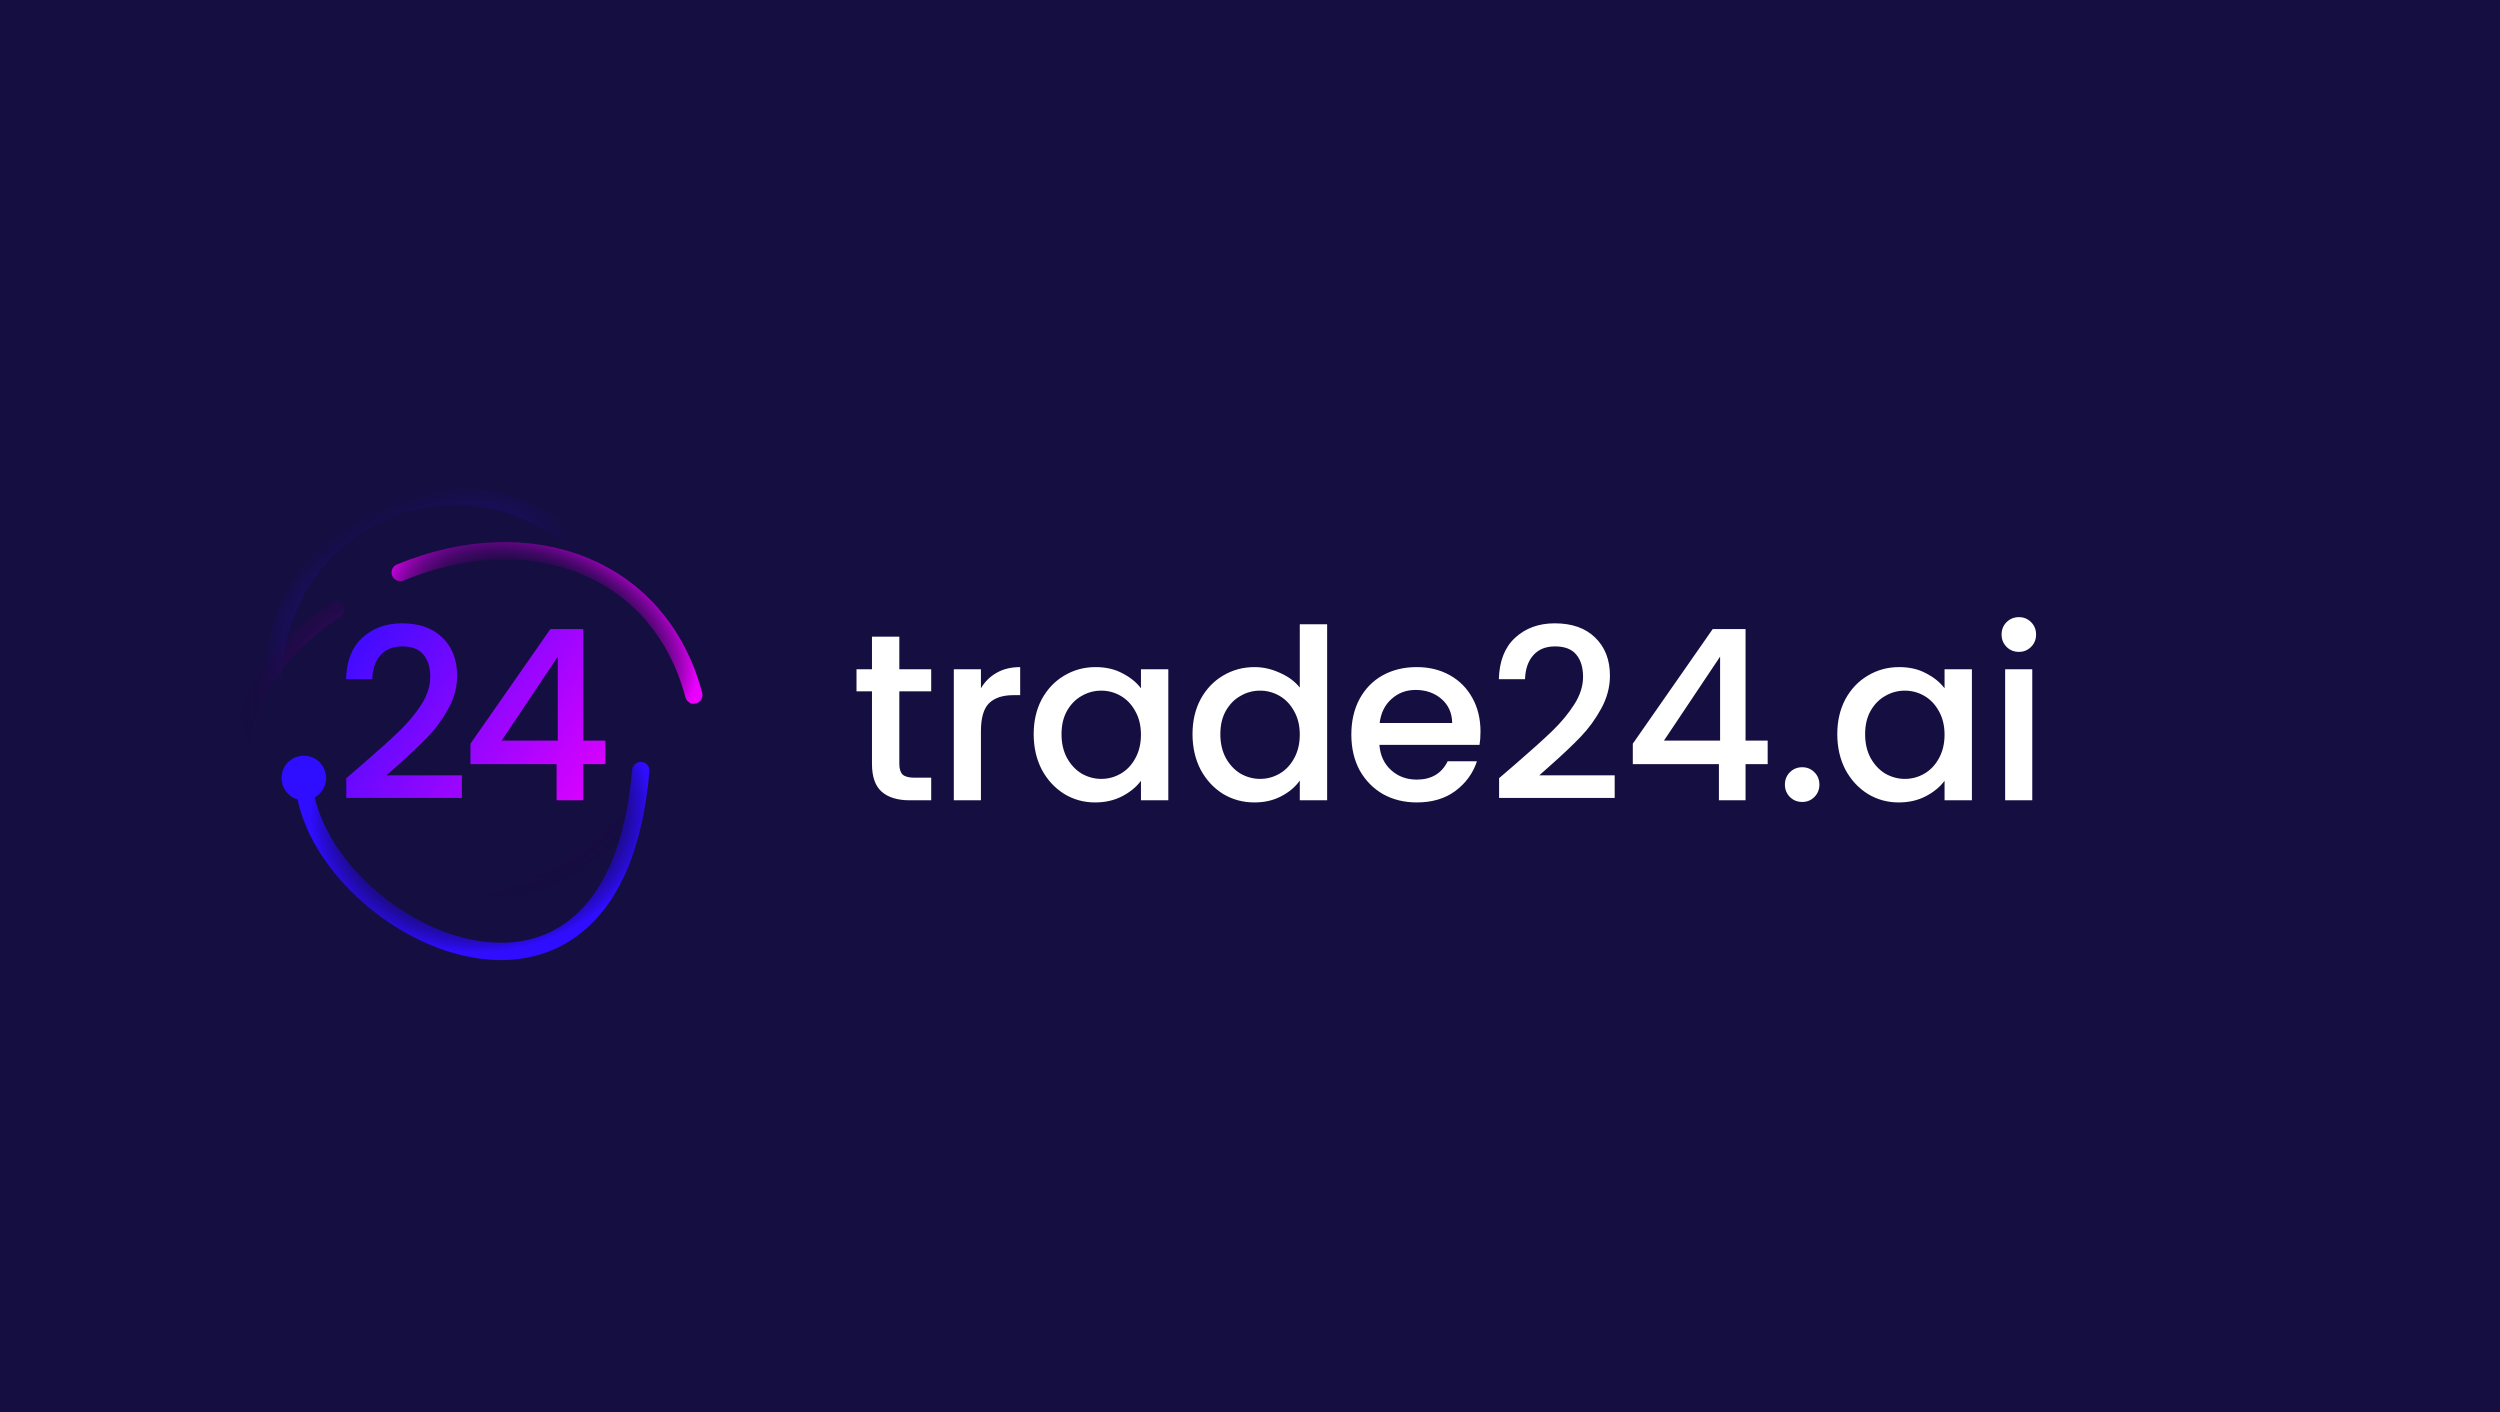 <svg width="1009" height="570" viewBox="0 0 1009 570" fill="none" xmlns="http://www.w3.org/2000/svg">
<rect width="1009" height="570" fill="#150E41"/>
<path d="M362.968 279.032V308.312C362.968 310.296 363.416 311.736 364.312 312.632C365.272 313.464 366.872 313.88 369.112 313.88H375.832V323H367.192C362.264 323 358.488 321.848 355.864 319.544C353.24 317.24 351.928 313.496 351.928 308.312V279.032H345.688V270.104H351.928V256.952H362.968V270.104H375.832V279.032H362.968ZM395.903 277.784C397.503 275.096 399.615 273.016 402.239 271.544C404.927 270.008 408.095 269.24 411.743 269.24V280.568H408.959C404.671 280.568 401.407 281.656 399.167 283.832C396.991 286.008 395.903 289.784 395.903 295.16V323H384.959V270.104H395.903V277.784ZM417.195 296.312C417.195 291 418.283 286.296 420.459 282.2C422.699 278.104 425.707 274.936 429.483 272.696C433.323 270.392 437.547 269.24 442.155 269.24C446.315 269.24 449.931 270.072 453.003 271.736C456.139 273.336 458.635 275.352 460.491 277.784V270.104H471.531V323H460.491V315.128C458.635 317.624 456.107 319.704 452.907 321.368C449.707 323.032 446.059 323.864 441.963 323.864C437.419 323.864 433.259 322.712 429.483 320.408C425.707 318.04 422.699 314.776 420.459 310.616C418.283 306.392 417.195 301.624 417.195 296.312ZM460.491 296.504C460.491 292.856 459.723 289.688 458.187 287C456.715 284.312 454.763 282.264 452.331 280.856C449.899 279.448 447.275 278.744 444.459 278.744C441.643 278.744 439.019 279.448 436.587 280.856C434.155 282.2 432.171 284.216 430.635 286.904C429.163 289.528 428.427 292.664 428.427 296.312C428.427 299.96 429.163 303.16 430.635 305.912C432.171 308.664 434.155 310.776 436.587 312.248C439.083 313.656 441.707 314.36 444.459 314.36C447.275 314.36 449.899 313.656 452.331 312.248C454.763 310.84 456.715 308.792 458.187 306.104C459.723 303.352 460.491 300.152 460.491 296.504ZM481.297 296.312C481.297 291 482.385 286.296 484.561 282.2C486.801 278.104 489.809 274.936 493.585 272.696C497.425 270.392 501.681 269.24 506.353 269.24C509.809 269.24 513.201 270.008 516.529 271.544C519.921 273.016 522.609 275 524.593 277.496V251.96H535.633V323H524.593V315.032C522.801 317.592 520.305 319.704 517.105 321.368C513.969 323.032 510.353 323.864 506.257 323.864C501.649 323.864 497.425 322.712 493.585 320.408C489.809 318.04 486.801 314.776 484.561 310.616C482.385 306.392 481.297 301.624 481.297 296.312ZM524.593 296.504C524.593 292.856 523.825 289.688 522.289 287C520.817 284.312 518.865 282.264 516.433 280.856C514.001 279.448 511.377 278.744 508.561 278.744C505.745 278.744 503.121 279.448 500.689 280.856C498.257 282.2 496.273 284.216 494.737 286.904C493.265 289.528 492.529 292.664 492.529 296.312C492.529 299.96 493.265 303.16 494.737 305.912C496.273 308.664 498.257 310.776 500.689 312.248C503.185 313.656 505.809 314.36 508.561 314.36C511.377 314.36 514.001 313.656 516.433 312.248C518.865 310.84 520.817 308.792 522.289 306.104C523.825 303.352 524.593 300.152 524.593 296.504ZM597.528 295.256C597.528 297.24 597.4 299.032 597.144 300.632H556.728C557.048 304.856 558.616 308.248 561.432 310.808C564.248 313.368 567.704 314.648 571.8 314.648C577.688 314.648 581.848 312.184 584.28 307.256H596.088C594.488 312.12 591.576 316.12 587.352 319.256C583.192 322.328 578.008 323.864 571.8 323.864C566.744 323.864 562.2 322.744 558.168 320.504C554.2 318.2 551.064 315 548.76 310.904C546.52 306.744 545.4 301.944 545.4 296.504C545.4 291.064 546.488 286.296 548.664 282.2C550.904 278.04 554.008 274.84 557.976 272.6C562.008 270.36 566.616 269.24 571.8 269.24C576.792 269.24 581.24 270.328 585.144 272.504C589.048 274.68 592.088 277.752 594.264 281.72C596.44 285.624 597.528 290.136 597.528 295.256ZM586.104 291.8C586.04 287.768 584.6 284.536 581.784 282.104C578.968 279.672 575.48 278.456 571.32 278.456C567.544 278.456 564.312 279.672 561.624 282.104C558.936 284.472 557.336 287.704 556.824 291.8H586.104ZM611.946 308.12C618.09 302.808 622.922 298.456 626.442 295.064C630.026 291.608 633.002 288.024 635.37 284.312C637.738 280.6 638.922 276.888 638.922 273.176C638.922 269.336 637.994 266.328 636.138 264.152C634.346 261.976 631.498 260.888 627.594 260.888C623.818 260.888 620.874 262.104 618.762 264.536C616.714 266.904 615.626 270.104 615.498 274.136H604.938C605.13 266.84 607.306 261.272 611.466 257.432C615.69 253.528 621.034 251.576 627.498 251.576C634.474 251.576 639.914 253.496 643.818 257.336C647.786 261.176 649.77 266.296 649.77 272.696C649.77 277.304 648.586 281.752 646.218 286.04C643.914 290.264 641.13 294.072 637.866 297.464C634.666 300.792 630.57 304.664 625.578 309.08L621.258 312.92H651.69V322.04H605.034V314.072L611.946 308.12ZM659 308.408V300.152L691.256 253.88H704.504V298.904H713.432V308.408H704.504V323H693.752V308.408H659ZM694.232 265.016L671.576 298.904H694.232V265.016ZM727.396 323.672C725.412 323.672 723.748 323 722.404 321.656C721.06 320.312 720.388 318.648 720.388 316.664C720.388 314.68 721.06 313.016 722.404 311.672C723.748 310.328 725.412 309.656 727.396 309.656C729.316 309.656 730.948 310.328 732.292 311.672C733.636 313.016 734.308 314.68 734.308 316.664C734.308 318.648 733.636 320.312 732.292 321.656C730.948 323 729.316 323.672 727.396 323.672ZM741.528 296.312C741.528 291 742.616 286.296 744.792 282.2C747.032 278.104 750.04 274.936 753.816 272.696C757.656 270.392 761.88 269.24 766.488 269.24C770.648 269.24 774.264 270.072 777.336 271.736C780.472 273.336 782.968 275.352 784.824 277.784V270.104H795.864V323H784.824V315.128C782.968 317.624 780.44 319.704 777.24 321.368C774.04 323.032 770.392 323.864 766.296 323.864C761.752 323.864 757.592 322.712 753.816 320.408C750.04 318.04 747.032 314.776 744.792 310.616C742.616 306.392 741.528 301.624 741.528 296.312ZM784.824 296.504C784.824 292.856 784.056 289.688 782.52 287C781.048 284.312 779.096 282.264 776.664 280.856C774.232 279.448 771.608 278.744 768.792 278.744C765.976 278.744 763.352 279.448 760.92 280.856C758.488 282.2 756.504 284.216 754.968 286.904C753.496 289.528 752.76 292.664 752.76 296.312C752.76 299.96 753.496 303.16 754.968 305.912C756.504 308.664 758.488 310.776 760.92 312.248C763.416 313.656 766.04 314.36 768.792 314.36C771.608 314.36 774.232 313.656 776.664 312.248C779.096 310.84 781.048 308.792 782.52 306.104C784.056 303.352 784.824 300.152 784.824 296.504ZM814.847 263.096C812.863 263.096 811.199 262.424 809.855 261.08C808.511 259.736 807.839 258.072 807.839 256.088C807.839 254.104 808.511 252.44 809.855 251.096C811.199 249.752 812.863 249.08 814.847 249.08C816.767 249.08 818.399 249.752 819.743 251.096C821.087 252.44 821.759 254.104 821.759 256.088C821.759 258.072 821.087 259.736 819.743 261.08C818.399 262.424 816.767 263.096 814.847 263.096ZM820.223 270.104V323H809.279V270.104H820.223Z" fill="white"/>
<path d="M146.669 308.12C152.813 302.808 157.645 298.456 161.165 295.064C164.749 291.608 167.725 288.024 170.093 284.312C172.461 280.6 173.645 276.888 173.645 273.176C173.645 269.336 172.717 266.328 170.861 264.152C169.069 261.976 166.221 260.888 162.317 260.888C158.541 260.888 155.597 262.104 153.485 264.536C151.437 266.904 150.349 270.104 150.221 274.136H139.661C139.853 266.84 142.029 261.272 146.189 257.432C150.413 253.528 155.757 251.576 162.221 251.576C169.197 251.576 174.637 253.496 178.541 257.336C182.509 261.176 184.493 266.296 184.493 272.696C184.493 277.304 183.309 281.752 180.941 286.04C178.637 290.264 175.853 294.072 172.589 297.464C169.389 300.792 165.293 304.664 160.301 309.08L155.981 312.92H186.413V322.04H139.757V314.072L146.669 308.12ZM189.883 308.408V300.152L222.139 253.88H235.387V298.904H244.315V308.408H235.387V323H224.635V308.408H189.883ZM225.115 265.016L202.459 298.904H225.115V265.016Z" fill="url(#paint0_linear_44_218)"/>
<path d="M161.535 231.065C214.446 209.211 266.447 229.018 280.012 280.526" stroke="url(#paint1_angular_44_218)" stroke-width="7" stroke-linecap="round" stroke-linejoin="round"/>
<path d="M270.623 313.221C166.451 440.419 30.416 315.539 135.506 246" stroke="url(#paint2_angular_44_218)" stroke-width="7" stroke-linecap="round" stroke-linejoin="round"/>
<path d="M258.623 311C248.238 431.687 136.315 378.814 123.623 322.494" stroke="url(#paint3_angular_44_218)" stroke-width="7" stroke-linecap="round" stroke-linejoin="round"/>
<circle cx="122.623" cy="314" r="9" fill="#2F0DFF"/>
<path d="M256.355 260.246C254.396 250.627 250.589 241.483 245.151 233.335C239.712 225.187 232.748 218.196 224.657 212.76C216.566 207.324 207.506 203.549 197.994 201.652C188.482 199.755 178.705 199.773 169.221 201.704C159.737 203.635 150.731 207.441 142.718 212.906C134.706 218.371 127.842 225.387 122.521 233.554C117.199 241.721 113.523 250.879 111.703 260.504C109.883 270.13 109.954 280.034 111.912 289.653" stroke="url(#paint4_angular_44_218)" stroke-width="7" stroke-linecap="round"/>
<defs>
<linearGradient id="paint0_linear_44_218" x1="134.623" y1="249" x2="249.808" y2="326.763" gradientUnits="userSpaceOnUse">
<stop stop-color="#2F0DFF"/>
<stop offset="1" stop-color="#EB00FF"/>
</linearGradient>
<radialGradient id="paint1_angular_44_218" cx="0" cy="0" r="1" gradientUnits="userSpaceOnUse" gradientTransform="translate(216.747 255.796) rotate(22.249) scale(68.352 42.818)">
<stop offset="0.478" stop-color="#060028" stop-opacity="0"/>
<stop offset="0.988" stop-color="#EB00FF"/>
</radialGradient>
<radialGradient id="paint2_angular_44_218" cx="0" cy="0" r="1" gradientUnits="userSpaceOnUse" gradientTransform="translate(180.594 293.394) rotate(-69.059) scale(68.525 89.741)">
<stop offset="0.198" stop-color="#EB00FF"/>
<stop offset="0.983" stop-color="#060028" stop-opacity="0"/>
</radialGradient>
<radialGradient id="paint3_angular_44_218" cx="0" cy="0" r="1" gradientUnits="userSpaceOnUse" gradientTransform="translate(194.008 327.092) rotate(177.149) scale(69.317 57.971)">
<stop offset="0.516" stop-color="#060028" stop-opacity="0"/>
<stop offset="0.99" stop-color="#2F0DFF"/>
</radialGradient>
<radialGradient id="paint4_angular_44_218" cx="0" cy="0" r="1" gradientUnits="userSpaceOnUse" gradientTransform="translate(165.881 237.972) rotate(63.729) scale(41.237 81.32)">
<stop offset="0.15" stop-color="#2F0DFF"/>
<stop offset="0.916" stop-color="#150E41" stop-opacity="0"/>
</radialGradient>
</defs>
</svg>
